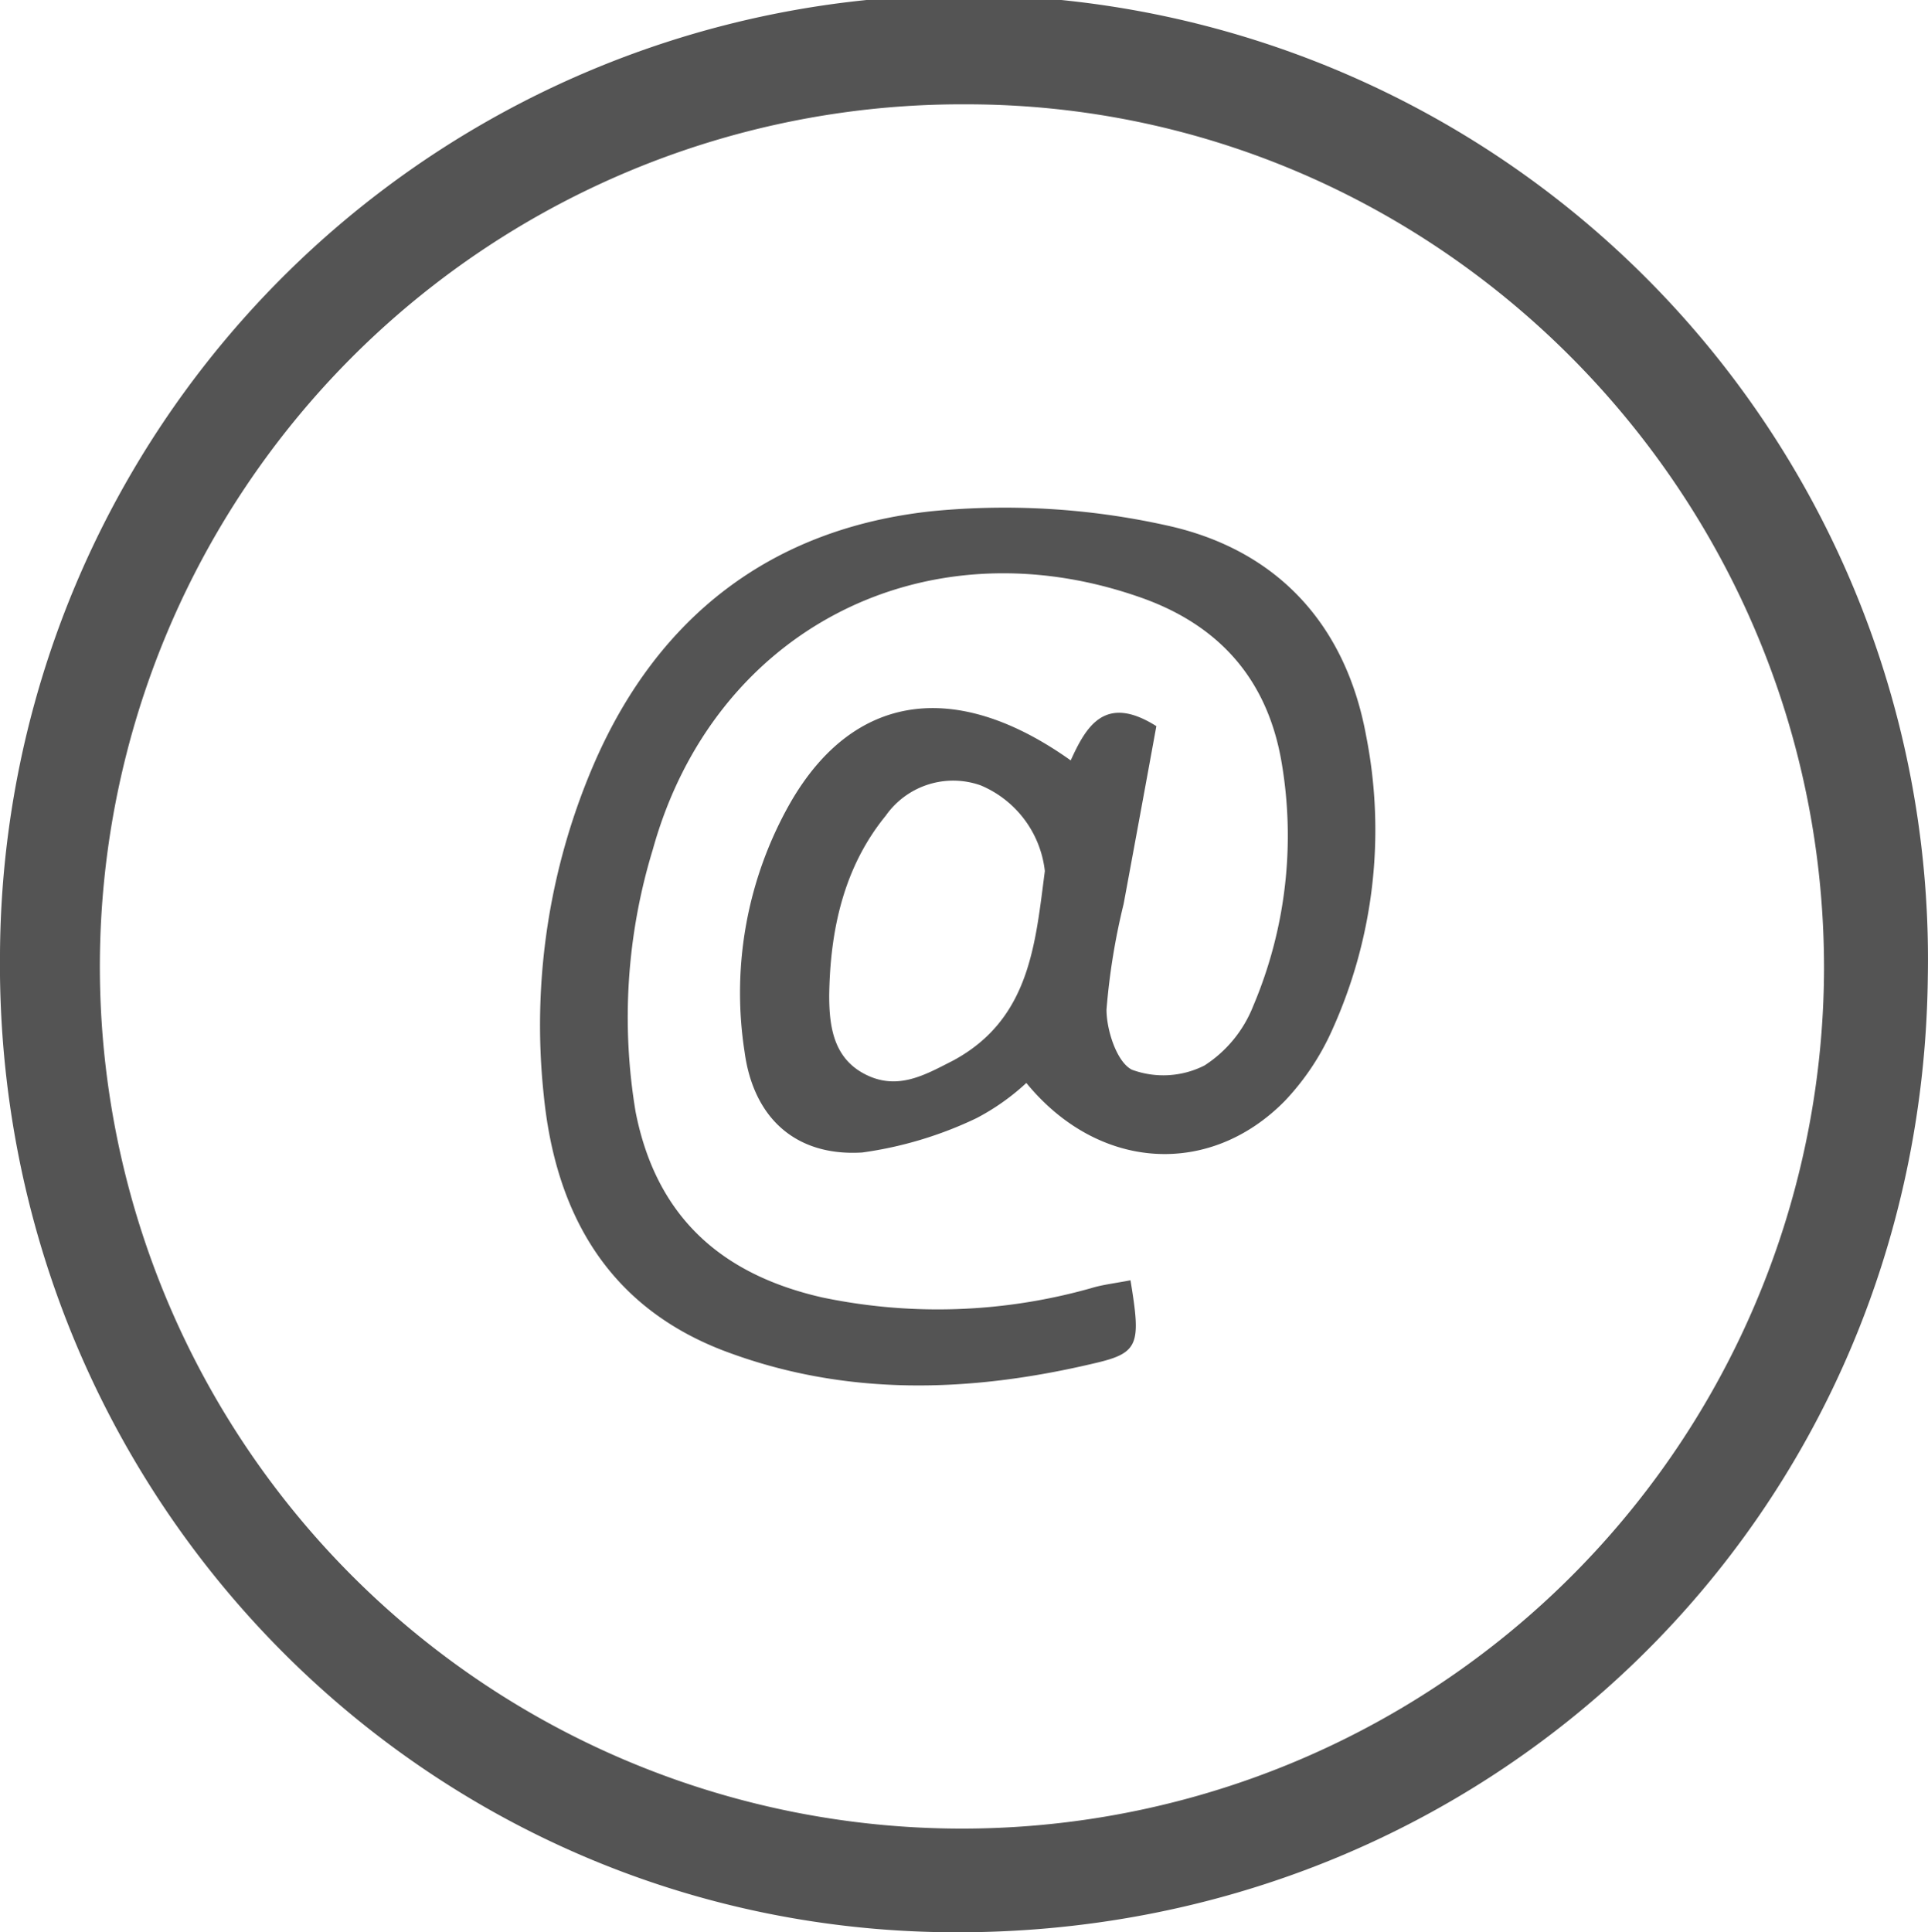 <svg xmlns="http://www.w3.org/2000/svg" viewBox="0 0 112.56 112.8"><defs><style>.cls-1{fill:#545454;}</style></defs><g id="Ebene_2" data-name="Ebene 2"><g id="Ebene_1-2" data-name="Ebene 1"><path class="cls-1" d="M112.55,57C112.21,88.46,87,113.08,55.37,112.8,24.42,112.53-.34,87,0,55.66A56.28,56.28,0,1,1,112.55,57Zm-6.06-.39C106.54,28.86,84,6.1,56.43,6.09A50.33,50.33,0,1,0,106.49,56.6Z"/><path class="cls-1" d="M66,74.74c.61,3.7.51,4.23-2,4.82-7.32,1.75-14.67,2-21.83-.74-6.75-2.62-9.76-8.08-10.43-14.94a38.52,38.52,0,0,1,2.92-19.25c3.76-8.71,10.46-13.8,19.77-14.79a43.64,43.64,0,0,1,13.67.83c6.39,1.39,10.46,5.72,11.66,12.3a28.32,28.32,0,0,1-2,17.19A14.69,14.69,0,0,1,75,64.28c-4.41,4.47-10.88,4.07-15.08-1.06A13.36,13.36,0,0,1,57,65.28a22.59,22.59,0,0,1-6.66,2c-3.87.24-6.35-2-6.87-5.88a22.42,22.42,0,0,1,2.69-14.57c3.68-6.36,9.62-7.23,16.35-2.44.91-2,2-3.89,5-2-.61,3.35-1.26,6.87-1.91,10.38a39,39,0,0,0-1,6.17c0,1.21.61,3.08,1.49,3.51a5.31,5.31,0,0,0,4.23-.25,7.32,7.32,0,0,0,2.84-3.46A25.47,25.47,0,0,0,74.8,44.38c-.87-4.88-3.78-8-8.38-9.56-12.54-4.32-24.77,2-28.31,14.78a33.49,33.49,0,0,0-1,15.32C38.31,71,42.07,74.39,48,75.74A32.92,32.92,0,0,0,63.7,75.2C64.35,75,65,74.93,66,74.74ZM61,50.85a6.17,6.17,0,0,0-3.74-5,4.81,4.81,0,0,0-5.55,1.77c-2.45,3-3.25,6.68-3.3,10.5,0,1.85.27,3.69,2.15,4.62s3.46,0,5.09-.83C60.13,59.49,60.44,55.12,61,50.85Z"/></g></g></svg>